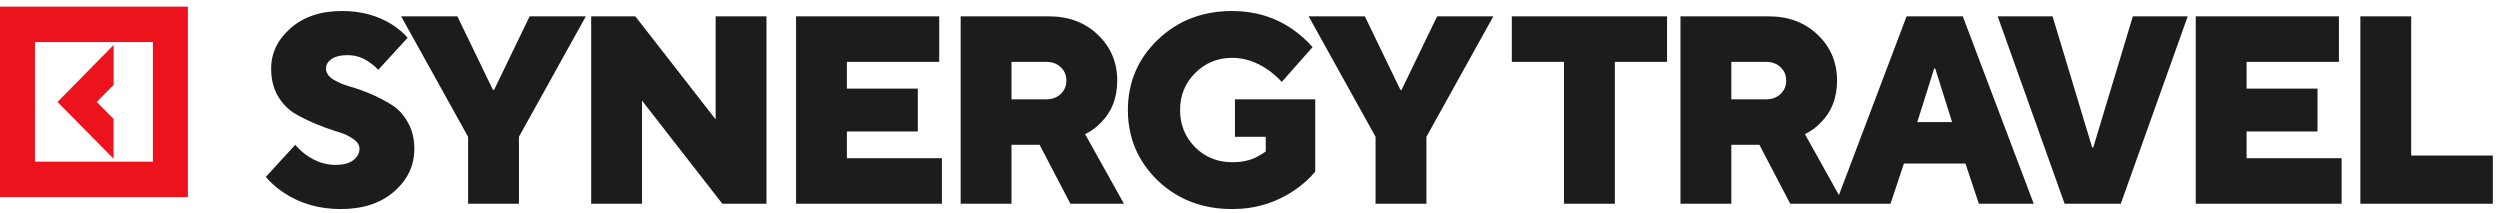<svg width="270" height="23" viewBox="0 0 270 23" fill="none" xmlns="http://www.w3.org/2000/svg">
<path d="M12.265 12.848V17.143L6.214 11.009L12.274 4.857V9.162L10.451 11.009L12.265 12.848Z" fill="#ED131C"/>
<path fill-rule="evenodd" clip-rule="evenodd" d="M0 21.284V0.716H20.291V21.284H0ZM3.775 4.543V17.457H16.515V4.543H3.775Z" fill="#ED131C"/>
<path d="M28.706 19.109L31.885 15.641C32.232 16.045 32.627 16.412 33.071 16.739C34.092 17.452 35.142 17.809 36.221 17.809C37.05 17.809 37.686 17.645 38.129 17.317C38.591 16.97 38.823 16.556 38.823 16.074C38.823 15.65 38.582 15.284 38.1 14.976C37.638 14.648 37.05 14.388 36.337 14.195C35.643 13.983 34.882 13.704 34.053 13.357C33.225 13.01 32.454 12.625 31.741 12.201C31.047 11.758 30.459 11.132 29.978 10.322C29.515 9.494 29.284 8.52 29.284 7.403C29.284 5.726 29.987 4.271 31.394 3.038C32.801 1.805 34.651 1.188 36.944 1.188C38.986 1.188 40.779 1.67 42.32 2.633C43.033 3.096 43.602 3.578 44.026 4.079L40.846 7.547C40.576 7.239 40.278 6.979 39.95 6.767C39.237 6.227 38.428 5.957 37.522 5.957C36.77 5.957 36.192 6.102 35.788 6.391C35.402 6.661 35.209 6.998 35.209 7.403C35.209 7.827 35.441 8.202 35.903 8.53C36.385 8.838 36.973 9.098 37.666 9.31C38.38 9.503 39.15 9.773 39.979 10.12C40.807 10.467 41.569 10.862 42.262 11.305C42.975 11.729 43.563 12.355 44.026 13.184C44.507 13.993 44.748 14.957 44.748 16.074C44.748 17.886 44.016 19.427 42.551 20.699C41.106 21.952 39.189 22.578 36.799 22.578C34.487 22.578 32.454 22 30.7 20.844C29.929 20.343 29.265 19.765 28.706 19.109ZM50.553 22V14.774L43.327 1.766H49.397L53.241 9.715H53.357L57.201 1.766H63.272L56.045 14.774V22H50.553ZM63.847 22V1.766H68.617L77.289 12.895V1.766H82.781V22H78.011L69.34 10.871V22H63.847ZM85.973 22V1.766H101.437V6.68H91.465V9.571H99.125V14.195H91.465V17.086H101.726V22H85.973ZM103.751 22V1.766H113.29C115.429 1.766 117.192 2.431 118.579 3.761C119.967 5.09 120.661 6.738 120.661 8.703C120.661 10.553 120.082 12.056 118.926 13.213C118.425 13.752 117.847 14.176 117.192 14.485L121.383 22H115.602L112.278 15.641H109.243V22H103.751ZM109.243 10.727H113.001C113.636 10.727 114.157 10.534 114.561 10.149C114.966 9.763 115.168 9.282 115.168 8.703C115.168 8.125 114.966 7.644 114.561 7.258C114.157 6.873 113.636 6.68 113.001 6.68H109.243V10.727ZM133.374 14.774V10.727H142.046V18.531C141.449 19.264 140.697 19.938 139.792 20.555C137.787 21.904 135.552 22.578 133.085 22.578C129.867 22.578 127.179 21.547 125.021 19.485C122.882 17.404 121.812 14.87 121.812 11.883C121.812 8.896 122.882 6.372 125.021 4.31C127.179 2.229 129.867 1.188 133.085 1.188C135.513 1.188 137.681 1.843 139.589 3.154C140.437 3.751 141.16 4.396 141.757 5.09L138.433 8.848C137.99 8.366 137.498 7.933 136.959 7.547C135.706 6.68 134.415 6.246 133.085 6.246C131.505 6.246 130.166 6.796 129.068 7.894C127.988 8.973 127.449 10.303 127.449 11.883C127.449 13.463 127.988 14.803 129.068 15.901C130.166 16.98 131.505 17.52 133.085 17.52C134.126 17.52 135.012 17.327 135.745 16.942C136.053 16.787 136.371 16.595 136.699 16.363V14.774H133.374ZM148.561 22V14.774L141.335 1.766H147.405L151.249 9.715H151.365L155.209 1.766H161.28L154.053 14.774V22H148.561ZM168.914 22V6.68H163.277V1.766H180.042V6.68H174.406V22H168.914ZM181.491 22V1.766H191.03C193.169 1.766 194.932 2.431 196.32 3.761C197.707 5.09 198.401 6.738 198.401 8.703C198.401 10.553 197.823 12.056 196.666 13.213C196.165 13.752 195.587 14.176 194.932 14.485L199.123 22H193.342L190.018 15.641H186.983V22H181.491ZM186.983 10.727H190.741C191.377 10.727 191.897 10.534 192.302 10.149C192.706 9.763 192.909 9.282 192.909 8.703C192.909 8.125 192.706 7.644 192.302 7.258C191.897 6.873 191.377 6.68 190.741 6.68H186.983V10.727ZM207.068 13.184H210.826L209.005 7.403H208.889L207.068 13.184ZM198.252 22L205.912 1.766H211.982L219.642 22H213.716L212.271 17.664H205.623L204.177 22H198.252ZM222.977 22L215.751 1.766H221.677L225.955 15.93H226.07L230.348 1.766H236.274L229.047 22H222.977ZM237.14 22V1.766H252.604V6.68H242.632V9.571H250.292V14.195H242.632V17.086H252.893V22H237.14ZM254.918 22V1.766H260.41V16.797H269.226V22H254.918Z" fill="#1C1C1C"/>
</svg>
